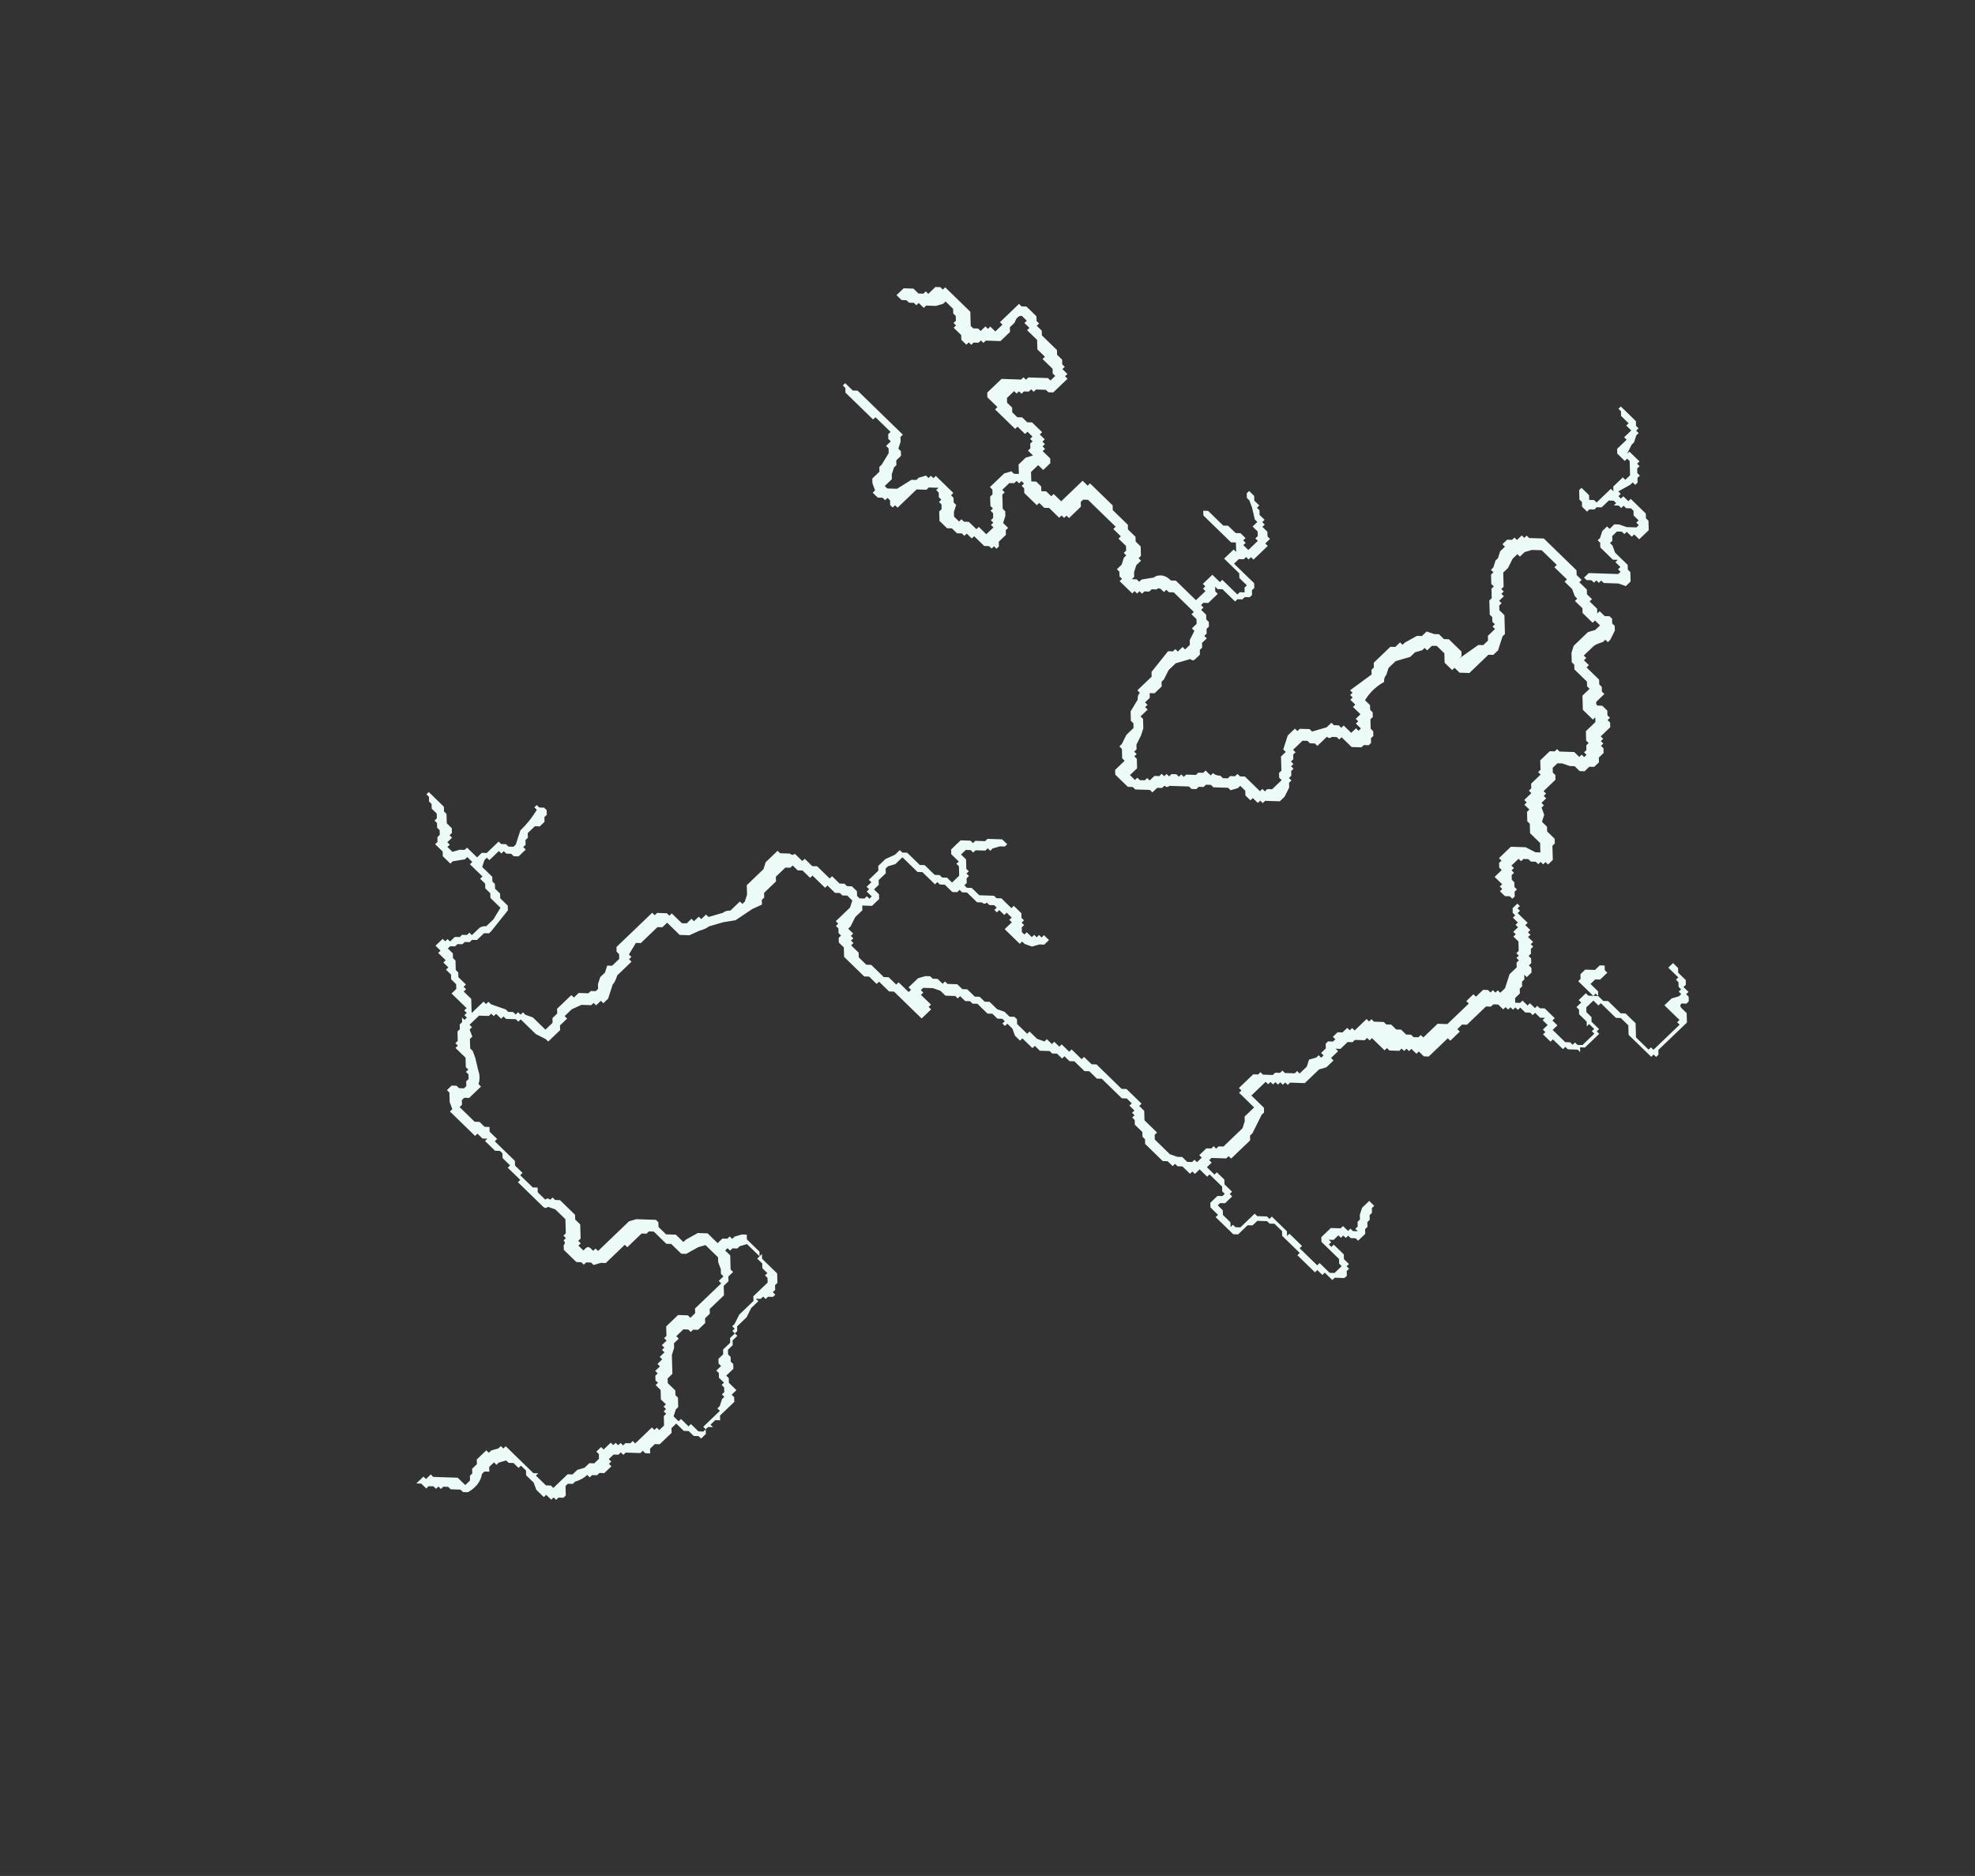 <?xml version="1.0" encoding="UTF-8" standalone="no"?>
<svg xmlns:ffdec="https://www.free-decompiler.com/flash" xmlns:xlink="http://www.w3.org/1999/xlink" ffdec:objectType="frame" height="200.35px" width="210.9px" xmlns="http://www.w3.org/2000/svg">
  <rect width="100%" height="100%" fill="#333333" stroke="none"/>
  <g transform="matrix(1.0, 0.0, 0.0, 1.0, 104.6, 111.45)">
    <use ffdec:characterId="434" height="15.35" transform="matrix(5.085, -4.875, -5.367, -5.221, -18.012, 87.964)" width="24.45" xlink:href="#shape0"/>
  </g>
  <defs>
    <g id="shape0" transform="matrix(1.0, 0.0, 0.0, 1.0, 18.05, 19.8)">
      <path d="M0.5 -19.65 L0.5 -19.55 Q0.5 -19.5 0.55 -19.5 L0.6 -19.55 0.65 -19.55 0.7 -19.5 0.7 -19.45 0.75 -19.45 0.75 -19.35 0.8 -19.35 0.85 -19.3 0.85 -19.15 0.9 -19.1 0.9 -19.0 0.8 -19.0 0.8 -19.2 0.75 -19.2 0.75 -19.25 0.7 -19.3 0.7 -19.35 0.65 -19.35 0.65 -19.4 0.6 -19.4 0.5 -19.35 0.35 -19.35 0.35 -19.65 0.3 -19.65 0.3 -19.7 -0.25 -19.7 -0.25 -19.65 -0.3 -19.65 -0.3 -19.4 -0.15 -19.25 -0.15 -19.05 -0.2 -19.0 -0.2 -18.75 -0.25 -18.7 -0.25 -18.6 -0.35 -18.5 -0.35 -18.45 -0.5 -18.45 -0.5 -18.5 -0.6 -18.5 -0.6 -18.55 -0.65 -18.6 -0.65 -18.75 -0.7 -18.8 -0.65 -18.8 -0.65 -18.9 -0.7 -18.9 -0.7 -18.95 -0.95 -18.95 -1.0 -18.9 -1.0 -18.85 -1.05 -18.85 -1.05 -18.8 -1.1 -18.75 -1.1 -18.5 -1.0 -18.5 -1.0 -18.4 -0.95 -18.4 -0.95 -18.2 -1.0 -18.15 -1.0 -18.1 -1.05 -18.1 -1.05 -18.0 -1.1 -18.0 -1.1 -17.9 -1.15 -17.9 -1.2 -17.85 -1.15 -17.8 -1.05 -17.8 -1.0 -17.75 -0.95 -17.75 -0.9 -17.7 -0.85 -17.7 -0.8 -17.65 -0.8 -17.7 -0.7 -17.7 -0.65 -17.65 -0.65 -17.6 -0.6 -17.6 -0.55 -17.55 -0.55 -17.5 -0.5 -17.5 -0.45 -17.45 -0.4 -17.45 -0.4 -17.4 -0.35 -17.4 -0.35 -17.3 -0.3 -17.3 -0.3 -17.25 -0.25 -17.25 -0.25 -17.15 -0.2 -17.15 -0.2 -16.95 -0.15 -16.95 -0.15 -16.9 -0.1 -16.9 -0.1 -16.85 -0.2 -16.85 -0.25 -16.9 -0.25 -16.95 -0.3 -16.95 -0.3 -17.05 -0.35 -17.05 -0.35 -17.1 -0.45 -17.1 -0.45 -17.15 -0.5 -17.15 -0.5 -17.25 -0.6 -17.35 -0.65 -17.35 -0.65 -17.4 -0.7 -17.4 -0.7 -17.45 -0.75 -17.45 -0.8 -17.5 -0.95 -17.5 -1.15 -17.6 -1.25 -17.6 -1.25 -17.55 -1.3 -17.55 -1.3 -17.5 -1.35 -17.5 -1.35 -17.45 -1.4 -17.4 -1.55 -17.4 -1.55 -17.35 -1.7 -17.35 -1.7 -17.4 -2.15 -17.4 -2.25 -17.3 -2.55 -17.3 -2.55 -17.25 -2.6 -17.25 -2.65 -17.2 -2.65 -17.15 -2.7 -17.1 -2.7 -17.0 -2.75 -16.95 -2.75 -16.85 -2.8 -16.8 -2.8 -16.75 -2.9 -16.65 -2.9 -16.6 -2.95 -16.6 -2.95 -16.55 -3.2 -16.55 -3.2 -16.5 -3.25 -16.5 -3.25 -16.45 -3.35 -16.45 -3.4 -16.4 -3.5 -16.4 -3.5 -16.45 -3.55 -16.45 -3.6 -16.4 -3.65 -16.4 -3.7 -16.45 -3.8 -16.45 -3.8 -16.5 -3.85 -16.5 -3.85 -16.45 -3.9 -16.45 -4.0 -16.4 -4.1 -16.45 -4.25 -16.45 -4.25 -16.4 -4.3 -16.4 -4.4 -16.3 -4.4 -16.25 -4.45 -16.25 -4.5 -16.2 -4.55 -16.2 -4.65 -16.1 -4.65 -16.05 -4.7 -16.05 -4.75 -16.0 -5.05 -16.0 -5.05 -16.05 -5.1 -16.05 -5.1 -16.35 -5.3 -16.35 -5.35 -16.4 -5.45 -16.45 -5.85 -16.45 -5.9 -16.4 -5.95 -16.4 -5.95 -16.35 -6.0 -16.35 -6.05 -16.3 -6.2 -16.3 -6.2 -16.35 -6.3 -16.35 -6.3 -16.3 -6.35 -16.3 -6.4 -16.25 -6.4 -16.15 -6.45 -16.1 -6.5 -16.0 -6.5 -15.7 -6.45 -15.65 -6.4 -15.65 -6.4 -15.4 -6.3 -15.3 -6.3 -15.2 -6.25 -15.2 -6.25 -14.9 -6.3 -14.85 -6.3 -14.35 -6.35 -14.3 -6.35 -14.15 -6.4 -14.15 -6.4 -13.95 -6.45 -13.95 -6.45 -13.8 -6.5 -13.8 -6.5 -13.7 -6.55 -13.7 -6.55 -13.6 -6.6 -13.6 -6.65 -13.5 -6.65 -13.35 -6.7 -13.35 -6.7 -13.15 -6.65 -13.1 -6.65 -13.05 -6.7 -13.0 -6.7 -12.9 -6.75 -12.8 -6.75 -12.65 -6.8 -12.6 -6.8 -12.5 -6.85 -12.45 -6.85 -12.3 -6.9 -12.25 -6.9 -12.15 -7.0 -12.05 -7.0 -12.0 -7.05 -12.0 -7.05 -11.9 -7.1 -11.85 -7.1 -11.8 -7.15 -11.75 -7.25 -11.7 -7.45 -11.7 -7.45 -11.75 -7.5 -11.75 -7.5 -11.55 -7.55 -11.55 -7.55 -11.4 -7.6 -11.35 -7.6 -11.1 -7.65 -11.05 -7.65 -10.9 -7.6 -10.85 -7.6 -10.7 -7.55 -10.7 -7.55 -10.65 -7.5 -10.65 -7.5 -10.6 -7.45 -10.6 -7.45 -10.5 -7.4 -10.5 -7.25 -10.45 -7.1 -10.45 -7.05 -10.4 -6.95 -10.5 -6.8 -10.5 -6.75 -10.45 -6.75 -10.35 -6.65 -10.35 -6.6 -10.3 -6.45 -10.3 -6.4 -10.25 -6.35 -10.25 -6.25 -10.3 -6.1 -10.3 -6.1 -10.6 -6.05 -10.65 -6.05 -10.9 -6.0 -10.9 -6.0 -10.95 -5.95 -11.0 -5.95 -11.15 -5.9 -11.2 -5.85 -11.2 -5.85 -11.25 -5.8 -11.3 -5.8 -11.5 -5.75 -11.55 Q-5.75 -11.6 -5.7 -11.6 L-5.7 -11.65 -5.65 -11.7 -5.65 -11.75 -5.7 -11.75 -5.7 -11.8 -5.65 -11.8 -5.65 -11.9 -5.6 -11.9 -5.6 -12.0 -5.65 -12.0 -5.65 -12.05 -5.8 -12.05 -5.8 -12.35 -5.75 -12.35 -5.75 -12.4 -5.7 -12.5 -5.6 -12.55 -5.55 -12.6 -5.45 -12.6 -5.45 -12.5 -5.5 -12.5 -5.5 -12.45 -5.55 -12.45 -5.55 -12.4 -5.6 -12.4 -5.6 -12.3 -5.65 -12.3 -5.65 -12.25 -5.6 -12.2 -5.55 -12.2 -5.55 -12.15 -5.5 -12.15 -5.5 -12.1 -5.45 -12.05 -5.45 -11.9 -5.5 -11.9 -5.5 -11.7 -5.55 -11.65 -5.55 -11.6 -5.7 -11.45 -5.7 -11.3 -5.75 -11.25 -5.75 -11.2 -5.7 -11.2 -5.65 -11.15 -5.6 -11.15 -5.6 -11.1 -5.55 -11.1 -5.55 -11.05 -5.45 -10.95 -5.45 -10.85 -5.35 -10.85 -5.3 -10.9 -5.3 -10.95 -5.25 -10.95 -5.15 -11.05 -5.1 -11.05 -5.1 -11.1 -5.05 -11.1 -4.95 -11.15 -4.9 -11.2 -4.85 -11.2 -4.85 -11.1 -5.0 -10.95 -5.05 -10.95 -5.15 -10.85 -5.2 -10.85 -5.2 -10.8 -5.3 -10.7 -5.5 -10.7 -5.55 -10.75 -5.55 -10.9 -5.6 -10.9 -5.6 -10.95 -5.7 -11.05 -5.85 -11.05 -5.85 -10.95 -5.9 -10.9 -5.9 -10.85 -5.95 -10.8 -5.95 -10.6 -6.0 -10.55 -6.0 -10.3 -6.05 -10.25 -6.05 -10.2 -6.15 -10.2 -6.3 -10.15 -6.45 -10.15 -6.5 -10.2 -6.7 -10.2 -6.7 -10.25 -6.8 -10.25 -6.8 -10.3 -6.85 -10.3 -6.85 -10.4 -6.9 -10.4 -6.9 -10.35 -6.95 -10.35 -7.0 -10.3 -7.0 -10.25 -6.95 -10.2 -6.95 -10.1 -7.0 -10.05 -7.0 -10.0 -7.05 -9.95 -7.05 -9.8 -7.1 -9.8 -7.1 -9.55 -7.15 -9.5 -7.15 -9.35 -7.2 -9.35 -7.2 -9.2 Q-7.25 -9.2 -7.25 -9.15 L-7.35 -9.05 -7.35 -9.0 -7.6 -9.0 -7.7 -9.05 -8.05 -9.05 -8.15 -9.15 -8.25 -9.2 -8.3 -9.2 -8.3 -9.15 -8.5 -9.15 Q-8.55 -9.1 -8.6 -9.1 L-8.8 -9.0 -8.8 -8.95 -8.9 -8.95 -8.9 -8.9 -9.0 -8.9 -9.0 -8.85 -9.1 -8.85 -9.15 -8.8 -9.15 -8.6 -9.2 -8.6 -9.2 -8.55 -9.3 -8.45 -9.35 -8.45 -9.35 -8.4 -10.1 -8.4 -10.15 -8.45 -10.15 -8.5 -10.2 -8.55 -10.35 -8.55 -10.4 -8.5 -10.5 -8.55 Q-10.55 -8.55 -10.6 -8.55 L-10.7 -8.6 -10.75 -8.65 -10.8 -8.65 -10.85 -8.6 -10.9 -8.6 -11.0 -8.5 -11.1 -8.5 -11.1 -8.45 -11.4 -8.45 -11.45 -8.5 -11.55 -8.5 -11.6 -8.55 -11.75 -8.55 -11.75 -8.3 -11.8 -8.2 -11.8 -8.15 -11.85 -8.15 -11.85 -8.1 -11.9 -8.1 -11.9 -8.05 -11.95 -8.0 -11.95 -7.95 -12.05 -7.75 -12.05 -7.7 -12.1 -7.7 -12.1 -7.65 -12.35 -7.65 -12.2 -7.5 -12.2 -7.4 -12.2 -7.35 -12.15 -7.35 -12.15 -7.3 -12.1 -7.3 -12.1 -7.15 -12.05 -7.1 -12.05 -7.05 -11.95 -6.95 -11.95 -6.9 -11.9 -6.85 -11.9 -6.75 -11.85 -6.75 -11.8 -6.8 -11.75 -6.8 -11.7 -6.85 -11.65 -6.85 -11.6 -6.9 -11.55 -6.9 -11.5 -6.95 -11.35 -6.95 -11.3 -7.0 -11.25 -7.0 -10.85 -6.95 -10.8 -6.9 -10.8 -6.75 -10.75 -6.7 -10.75 -6.6 -10.7 -6.55 -10.7 -6.5 -10.65 -6.45 -10.65 -6.25 -10.55 -6.2 -10.5 -6.2 -10.5 -6.25 -10.3 -6.25 -10.3 -6.3 -10.25 -6.3 -10.25 -6.35 -10.2 -6.4 -10.2 -6.45 -10.15 -6.5 -10.0 -6.5 -10.0 -6.45 -9.95 -6.45 -9.9 -6.4 -9.85 -6.4 -9.8 -6.35 -9.65 -6.35 -9.6 -6.4 -9.5 -6.4 -9.45 -6.35 -9.4 -6.35 -9.35 -6.3 -9.35 -6.25 -9.4 -6.2 -9.4 -6.15 -9.45 -6.15 -9.45 -6.2 Q-9.65 -6.25 -9.85 -6.25 L-10.05 -6.35 -10.1 -6.35 -10.15 -6.3 -10.15 -6.25 -10.2 -6.2 -10.2 -6.15 -10.45 -6.15 -10.5 -6.1 -10.6 -6.1 -10.6 -5.9 -10.65 -5.9 -10.7 -5.85 -10.8 -5.8 -10.8 -5.7 -10.75 -5.7 -10.75 -5.65 -10.65 -5.65 -10.65 -5.6 -10.6 -5.6 -10.55 -5.55 -10.55 -5.45 -10.45 -5.35 -10.45 -5.3 -10.4 -5.25 -10.4 -4.95 -10.45 -4.95 -10.45 -5.0 -10.5 -5.05 -10.5 -5.1 -10.55 -5.15 -10.55 -5.25 -10.6 -5.3 -10.65 -5.3 -10.65 -5.35 -10.7 -5.4 -10.7 -5.45 -10.75 -5.5 -10.8 -5.5 -10.85 -5.55 -10.9 -5.55 -10.9 -5.7 -10.95 -5.75 -10.95 -5.9 -10.9 -5.9 -10.75 -6.0 -10.7 -6.0 -10.7 -6.1 -10.75 -6.1 -10.75 -6.35 -10.8 -6.35 -10.8 -6.45 -10.85 -6.5 -10.85 -6.6 -10.9 -6.65 -10.9 -6.85 -11.1 -6.9 -11.25 -6.9 Q-11.3 -6.85 -11.35 -6.85 L-11.5 -6.85 -11.5 -6.8 -11.55 -6.8 -11.6 -6.75 -11.65 -6.75 -11.7 -6.7 -11.8 -6.7 -11.8 -6.65 -11.85 -6.65 -11.85 -6.6 -12.0 -6.6 -12.0 -6.7 -12.05 -6.7 -12.05 -6.85 -12.1 -6.85 -12.1 -6.95 -12.15 -6.95 -12.15 -7.05 -12.2 -7.1 -12.2 -7.2 -12.25 -7.25 -12.35 -7.25 -12.35 -7.55 -12.4 -7.55 -12.4 -7.6 -12.45 -7.6 -12.45 -7.65 -12.5 -7.65 -12.5 -7.6 -12.55 -7.65 -12.6 -7.65 -12.65 -7.7 -12.7 -7.7 -12.8 -7.8 -12.85 -7.8 -12.85 -7.85 -12.9 -7.85 -12.9 -8.05 -13.0 -8.15 -13.0 -8.2 -13.05 -8.2 -13.05 -8.25 -13.1 -8.3 -13.15 -8.3 -13.2 -8.35 -13.25 -8.35 -13.3 -8.3 -13.3 -8.25 -13.35 -8.2 -13.45 -8.2 -13.45 -8.25 -13.55 -8.35 -13.6 -8.45 -13.65 -8.45 -13.65 -8.95 -13.6 -8.95 -13.6 -9.05 -13.55 -9.1 -13.6 -9.1 -13.6 -9.3 -13.55 -9.35 -13.55 -9.4 -13.6 -9.45 -13.6 -9.6 -13.65 -9.6 -13.65 -9.85 -13.7 -9.85 -13.7 -10.35 Q-13.7 -10.4 -13.65 -10.4 L-13.6 -10.5 -13.6 -10.7 -13.75 -10.85 -13.8 -10.85 -13.8 -10.9 -13.85 -10.9 Q-13.85 -10.95 -13.9 -10.95 L-13.95 -11.0 -13.95 -11.25 -13.9 -11.3 -13.9 -11.35 -13.85 -11.35 -13.8 -11.4 -13.8 -11.45 -13.7 -11.5 -13.65 -11.55 -13.25 -11.55 -13.25 -11.6 -12.95 -11.6 -12.9 -11.65 -12.85 -11.65 -12.8 -11.7 -12.8 -11.95 -12.75 -12.0 -12.75 -12.2 -12.7 -12.25 -12.5 -12.3 -12.4 -12.35 -12.4 -12.6 -12.45 -12.65 -12.5 -12.75 -12.55 -12.8 -12.55 -12.85 -12.65 -12.85 -12.65 -12.9 -13.2 -12.9 -13.25 -12.95 -13.35 -12.95 -13.35 -12.9 -13.45 -12.8 -13.7 -12.8 -13.8 -12.9 -13.85 -12.9 -13.85 -12.95 -13.95 -12.95 -13.95 -13.0 -14.0 -13.0 -14.0 -13.05 -14.1 -13.05 -14.1 -13.1 -14.2 -13.1 -14.2 -13.15 -14.3 -13.15 -14.3 -13.2 -14.35 -13.2 -14.4 -13.25 -14.4 -13.3 -14.45 -13.3 -14.45 -13.4 -14.55 -13.5 -14.55 -13.6 -14.6 -13.6 -14.6 -13.65 -14.65 -13.65 -14.65 -13.7 -14.7 -13.7 -14.8 -13.8 -14.9 -13.8 -14.9 -13.75 -14.95 -13.75 -14.95 -13.7 -15.3 -13.7 -15.3 -13.65 -15.35 -13.65 -15.4 -13.6 -15.45 -13.6 -15.45 -13.55 -15.5 -13.55 -15.5 -13.5 -15.55 -13.5 -15.55 -13.45 -15.7 -13.45 -15.7 -13.4 -15.8 -13.4 -15.8 -13.45 -15.85 -13.5 -15.95 -13.5 -16.0 -13.45 -16.1 -13.45 -16.2 -13.4 -16.3 -13.4 -16.35 -13.35 -16.65 -13.35 -16.65 -13.3 -16.7 -13.25 -16.7 -13.05 -16.65 -13.05 -16.7 -13.0 -16.7 -12.45 -16.75 -12.45 -16.75 -12.4 -16.8 -12.4 -16.9 -12.35 -16.95 -12.35 -16.95 -12.3 -17.15 -12.3 -17.2 -12.35 -17.3 -12.35 -17.35 -12.4 -17.4 -12.4 -17.45 -12.45 -17.55 -12.45 -17.55 -12.3 -17.8 -12.05 -17.8 -12.0 -17.9 -12.0 -17.9 -11.95 -18.05 -11.95 -18.0 -12.0 -18.0 -12.1 -17.95 -12.1 -17.9 -12.15 -17.9 -12.2 -17.85 -12.2 -17.85 -12.25 -17.8 -12.25 -17.75 -12.3 -17.75 -12.35 -17.65 -12.45 -17.65 -12.5 -17.6 -12.55 Q-17.4 -12.6 -17.25 -12.5 L-17.2 -12.5 -17.15 -12.55 -17.1 -12.5 -17.0 -12.5 -17.0 -12.55 -16.95 -12.55 -16.85 -12.6 -16.85 -12.65 -16.8 -12.7 -16.8 -12.8 -16.75 -12.8 -16.75 -12.9 -16.8 -12.95 -16.8 -13.1 -16.85 -13.2 -16.85 -13.35 -16.8 -13.35 -16.8 -13.45 -16.75 -13.45 -16.75 -13.5 -16.7 -13.5 -16.65 -13.55 -16.6 -13.55 -16.5 -13.45 -16.45 -13.45 -16.4 -13.5 -16.35 -13.5 Q-16.25 -13.55 -16.15 -13.55 L-16.15 -13.6 -16.1 -13.6 -16.05 -13.65 -16.0 -13.65 -15.95 -13.7 -15.8 -13.7 -15.8 -13.65 -15.75 -13.65 -15.75 -13.6 -15.65 -13.6 -15.6 -13.65 -15.55 -13.65 -15.55 -13.7 -15.5 -13.7 -15.35 -13.85 -15.3 -13.85 -15.3 -13.9 -15.25 -13.95 -15.2 -13.9 -15.1 -13.9 -15.05 -13.95 -14.8 -13.95 -14.75 -13.9 -14.65 -13.9 -14.65 -14.05 -14.6 -14.1 -14.6 -14.2 -14.55 -14.25 -14.55 -14.3 -14.45 -14.3 -14.4 -14.25 -14.35 -14.25 -14.3 -14.3 -14.3 -14.25 -14.2 -14.25 -14.15 -14.3 -14.1 -14.25 -13.8 -14.25 -13.75 -14.2 -13.75 -14.15 -13.65 -14.15 -13.65 -14.0 -13.6 -13.95 -13.6 -13.9 -13.45 -13.9 -13.4 -13.85 -13.4 -13.8 -13.35 -13.75 -13.35 -13.7 -13.3 -13.65 -13.2 -13.65 -13.15 -13.6 -13.05 -13.6 -13.05 -13.55 -13.0 -13.55 -12.95 -13.5 -12.75 -13.5 -12.6 -13.45 -12.45 -13.45 -12.45 -13.4 -12.4 -13.45 -12.35 -13.45 -12.35 -13.5 -12.3 -13.5 -12.25 -13.55 -12.2 -13.55 -12.2 -13.5 -12.15 -13.5 -12.1 -13.45 -12.05 -13.45 -11.95 -13.35 -11.95 -13.05 -11.9 -13.0 -11.95 -13.0 -11.9 -12.95 -11.9 -12.7 -11.85 -12.65 -11.9 -12.6 -12.0 -12.55 -12.05 -12.55 -12.05 -12.5 -12.1 -12.5 -12.15 -12.45 -12.25 -12.45 -12.25 -12.25 -12.35 -12.15 -12.55 -12.1 -12.6 -12.1 -12.6 -11.95 -12.7 -11.85 -12.7 -11.7 -12.65 -11.65 -12.65 -11.6 -12.75 -11.5 Q-12.8 -11.45 -12.85 -11.4 L-12.95 -11.35 -13.6 -11.35 -13.6 -11.3 -13.65 -11.3 -13.65 -11.25 Q-13.65 -11.2 -13.7 -11.2 L-13.75 -11.2 -13.75 -11.1 -13.7 -11.1 -13.7 -11.05 -13.65 -11.05 -13.5 -10.9 -13.5 -10.8 -13.45 -10.75 -13.45 -10.45 -13.5 -10.4 -13.5 -10.35 -13.55 -10.35 Q-13.55 -10.3 -13.6 -10.3 L-13.6 -10.15 -13.55 -10.1 -13.6 -10.05 -13.6 -9.8 -13.55 -9.8 -13.55 -9.65 -13.5 -9.6 -13.5 -9.2 -13.45 -9.2 -13.45 -9.05 -13.4 -9.0 -13.45 -8.95 -13.45 -8.85 -13.5 -8.8 -13.5 -8.5 -13.45 -8.5 -13.4 -8.45 -13.35 -8.45 -13.3 -8.5 -13.05 -8.5 -13.05 -8.45 Q-12.95 -8.4 -12.9 -8.3 L-12.8 -8.15 -12.75 -8.05 -12.75 -8.0 -12.65 -7.9 -12.6 -7.9 -12.55 -7.8 -12.5 -7.8 -12.5 -7.75 -12.3 -7.75 -12.2 -7.85 -12.15 -7.85 -12.15 -7.9 -12.1 -7.9 -12.1 -8.0 -12.05 -8.0 -12.05 -8.05 -11.95 -8.15 -11.95 -8.2 -11.9 -8.2 -11.9 -8.5 -11.85 -8.65 -11.85 -8.7 -11.6 -8.7 -11.55 -8.65 -11.4 -8.65 -11.4 -8.6 -11.25 -8.6 -11.1 -8.65 -11.0 -8.75 -10.95 -8.75 -10.95 -8.8 -10.85 -8.8 -10.85 -8.85 -10.75 -8.85 Q-10.65 -8.8 -10.55 -8.75 -10.5 -8.75 -10.4 -8.7 L-10.1 -8.7 -10.1 -8.65 -10.05 -8.65 -10.05 -8.6 -9.85 -8.55 -9.8 -8.6 -9.45 -8.6 -9.4 -8.65 -9.3 -8.65 -9.3 -8.9 -9.2 -9.0 -9.05 -9.05 Q-8.95 -9.1 -8.9 -9.1 -8.8 -9.15 -8.7 -9.2 L-8.55 -9.3 -8.25 -9.35 -8.1 -9.4 -8.05 -9.35 -8.0 -9.35 -7.95 -9.3 -7.7 -9.3 -7.65 -9.25 -7.45 -9.25 -7.4 -9.3 -7.35 -9.3 -7.35 -9.4 -7.3 -9.45 -7.3 -9.6 -7.25 -9.6 -7.25 -9.85 -7.2 -9.85 -7.2 -10.0 -7.15 -10.05 -7.15 -10.1 -7.1 -10.15 -7.1 -10.25 -7.2 -10.3 -7.5 -10.3 -7.5 -10.35 -7.55 -10.35 -7.55 -10.4 -7.6 -10.45 -7.6 -10.5 -7.65 -10.5 -7.7 -10.55 -7.7 -10.65 -7.8 -10.75 -7.8 -11.15 -7.75 -11.2 -7.75 -11.35 -7.7 -11.35 -7.7 -11.55 -7.65 -11.6 -7.65 -12.15 -7.45 -12.15 -7.45 -12.1 -7.4 -12.1 -7.4 -11.9 -7.35 -11.9 -7.35 -11.85 -7.3 -11.85 -7.2 -11.95 -7.15 -12.05 -7.15 -12.15 -7.05 -12.25 -7.05 -12.3 -7.0 -12.3 -7.0 -12.4 -6.95 -12.45 -6.95 -12.5 -6.9 -12.55 -6.9 -12.75 -6.85 -12.8 -6.85 -12.9 -6.8 -12.95 -6.8 -13.0 -6.85 -13.0 -6.85 -13.05 -6.8 -13.05 -6.8 -13.15 -6.85 -13.25 -6.85 -13.35 -6.8 -13.35 -6.8 -13.55 -6.75 -13.55 -6.75 -13.65 -6.65 -13.75 -6.65 -13.8 -6.6 -13.85 -6.6 -13.95 -6.55 -13.95 -6.55 -14.05 -6.5 -14.1 -6.5 -14.3 -6.45 -14.35 -6.45 -14.5 -6.4 -14.55 -6.4 -14.95 -6.35 -15.0 -6.35 -15.1 -6.4 -15.1 -6.4 -15.2 -6.45 -15.2 -6.45 -15.25 -6.5 -15.25 -6.5 -15.3 -6.55 -15.35 -6.55 -15.5 -6.6 -15.55 -6.6 -15.6 -6.65 -15.65 -6.65 -16.0 -6.6 -16.05 -6.6 -16.15 -6.55 -16.15 -6.55 -16.2 -6.5 -16.25 -6.5 -16.4 -6.45 -16.4 -6.45 -16.45 -6.35 -16.45 -6.35 -16.6 -6.3 -16.6 -6.3 -16.85 -6.35 -16.9 -6.35 -16.95 -6.4 -16.95 -6.45 -16.9 -6.6 -16.9 -6.65 -16.95 -6.65 -17.1 -6.7 -17.1 -6.7 -17.45 -6.65 -17.5 -6.45 -17.5 -6.4 -17.55 -6.3 -17.55 -6.2 -17.65 -6.2 -17.7 -6.15 -17.75 -6.15 -17.9 -6.2 -17.95 -6.2 -18.3 -6.25 -18.3 -6.25 -18.65 -6.2 -18.65 -6.2 -18.75 -6.15 -18.75 -6.15 -18.9 -6.1 -18.9 -6.0 -19.0 -5.95 -19.0 -5.9 -18.95 -5.85 -18.95 -5.85 -18.9 -5.8 -18.9 -5.8 -18.8 -5.75 -18.75 -5.75 -18.55 -5.8 -18.55 -5.8 -18.5 -5.75 -18.5 -5.75 -18.45 -5.7 -18.5 -5.6 -18.5 -5.6 -18.55 -5.55 -18.55 -5.55 -18.6 -5.5 -18.6 -5.5 -18.65 -5.45 -18.7 -5.45 -18.75 -5.3 -18.75 -5.25 -18.7 -5.2 -18.7 -5.15 -18.65 -5.1 -18.65 -5.05 -18.6 -5.0 -18.6 -4.95 -18.55 -4.9 -18.55 -4.9 -18.45 -5.05 -18.45 -5.15 -18.5 -5.2 -18.55 -5.25 -18.55 -5.3 -18.6 -5.35 -18.6 -5.35 -18.65 -5.4 -18.6 -5.4 -18.55 -5.45 -18.55 -5.45 -18.45 -5.5 -18.45 -5.6 -18.35 -5.8 -18.35 -5.85 -18.4 -5.85 -18.75 -5.9 -18.8 -5.9 -18.85 -6.05 -18.85 -6.1 -18.8 -6.1 -18.6 -6.15 -18.6 -6.15 -18.25 -6.1 -18.25 -6.1 -18.0 -6.15 -18.0 -6.1 -17.95 -6.1 -17.65 -6.15 -17.65 -6.15 -17.6 -6.25 -17.5 -6.25 -17.45 -6.55 -17.45 -6.6 -17.4 -6.6 -17.35 -6.65 -17.35 -6.6 -17.3 -6.6 -17.15 -6.55 -17.1 -6.55 -17.0 -6.5 -17.0 -6.45 -17.05 -6.3 -17.05 -6.3 -17.0 -6.25 -17.0 -6.25 -16.85 -6.2 -16.8 -6.2 -16.65 -6.25 -16.65 -6.25 -16.5 -6.15 -16.5 -6.15 -16.45 -6.1 -16.45 -5.95 -16.6 -5.9 -16.6 -5.9 -16.65 -5.5 -16.65 -5.45 -16.6 -5.4 -16.6 -5.1 -16.5 -5.05 -16.5 -5.0 -16.45 -5.0 -16.2 -4.7 -16.2 -4.7 -16.25 -4.65 -16.25 -4.65 -16.3 -4.6 -16.3 -4.6 -16.35 -4.55 -16.35 -4.55 -16.4 -4.5 -16.4 -4.5 -16.45 -4.45 -16.45 -4.3 -16.6 -4.0 -16.6 -3.9 -16.65 -3.75 -16.65 -3.75 -16.6 -3.6 -16.6 -3.6 -16.55 -3.55 -16.6 -3.4 -16.6 -3.35 -16.65 -3.3 -16.65 -3.2 -16.75 -3.15 -16.75 -3.15 -16.8 -3.1 -16.8 -3.1 -17.05 -3.05 -17.05 -3.05 -17.1 -2.95 -17.2 -2.9 -17.2 -2.9 -17.25 -2.85 -17.25 -2.85 -17.3 -2.8 -17.3 -2.8 -17.4 -2.75 -17.4 -2.75 -17.5 -2.7 -17.55 -2.3 -17.55 -2.3 -17.6 -2.1 -17.6 -2.1 -17.55 -2.0 -17.55 -1.95 -17.6 -1.55 -17.6 -1.5 -17.65 -1.45 -17.65 -1.4 -17.7 -1.4 -17.8 -1.35 -17.8 -1.35 -17.85 -1.3 -17.85 -1.3 -17.9 -1.25 -17.9 -1.25 -17.95 -1.2 -17.95 -1.2 -18.05 -1.15 -18.1 -1.15 -18.15 -1.1 -18.15 -1.1 -18.25 -1.05 -18.3 -1.1 -18.3 -1.1 -18.4 -1.2 -18.4 -1.2 -18.45 -1.25 -18.45 -1.25 -18.6 -1.2 -18.6 -1.2 -18.8 -1.15 -18.8 -1.15 -18.85 -1.05 -18.95 -1.05 -19.0 -1.0 -18.95 -0.95 -19.0 -0.65 -19.0 -0.65 -18.95 -0.6 -18.95 -0.6 -18.8 -0.55 -18.75 -0.55 -18.65 -0.5 -18.6 -0.35 -18.6 -0.35 -18.7 -0.3 -18.7 -0.3 -19.0 -0.25 -19.05 -0.25 -19.2 -0.35 -19.3 -0.35 -19.75 -0.3 -19.75 -0.3 -19.8 -0.25 -19.8 -0.2 -19.75 0.4 -19.75 0.5 -19.65 M0.1 -18.4 L0.15 -18.35 0.1 -18.3 0.0 -18.3 -0.1 -18.2 -0.2 -18.2 -0.25 -18.25 -0.3 -18.25 -0.3 -18.55 -0.25 -18.55 -0.25 -18.6 -0.2 -18.55 -0.2 -18.4 -0.1 -18.4 -0.05 -18.45 0.1 -18.45 0.1 -18.4 M0.1 -16.55 L0.15 -16.5 0.2 -16.5 0.2 -16.45 0.25 -16.45 0.25 -16.4 0.4 -16.4 0.4 -16.45 0.45 -16.45 0.5 -16.5 0.5 -16.55 0.55 -16.6 0.55 -16.65 0.6 -16.65 0.6 -16.7 0.65 -16.7 0.65 -16.75 0.75 -16.75 0.9 -16.6 0.95 -16.6 1.0 -16.55 1.0 -16.4 1.05 -16.35 1.05 -16.25 1.15 -16.2 1.2 -16.1 1.25 -16.1 1.25 -16.05 1.35 -16.05 1.35 -16.0 1.4 -16.0 1.4 -15.95 1.65 -15.95 1.7 -15.9 1.7 -15.85 1.75 -15.8 1.85 -15.8 1.9 -15.85 1.95 -15.95 2.0 -16.0 2.0 -16.1 2.05 -16.15 2.15 -16.15 2.2 -16.2 2.3 -16.2 2.35 -16.15 2.45 -16.15 2.5 -16.1 2.5 -16.05 2.55 -16.05 2.55 -16.0 2.6 -16.0 2.6 -15.95 2.8 -15.95 2.85 -15.9 2.85 -15.85 2.9 -15.85 2.9 -15.8 2.95 -15.75 2.95 -15.65 2.9 -15.6 Q2.9 -15.55 2.95 -15.55 L3.1 -15.55 3.1 -15.5 3.15 -15.45 3.15 -15.4 3.2 -15.35 3.2 -15.1 3.25 -15.1 3.25 -15.0 3.3 -15.0 3.3 -14.95 3.5 -14.95 Q3.55 -14.95 3.65 -15.0 L3.7 -15.0 3.7 -15.05 3.75 -15.05 3.9 -15.0 3.95 -14.95 3.95 -14.9 4.0 -14.85 4.0 -14.8 3.95 -14.75 3.95 -14.65 3.9 -14.65 3.95 -14.6 3.95 -14.45 4.0 -14.45 4.0 -14.35 4.05 -14.3 4.05 -14.15 4.1 -14.15 4.1 -14.05 4.15 -14.0 4.15 -13.5 Q4.15 -13.45 4.15 -13.35 L4.0 -13.2 4.0 -13.15 3.95 -13.15 3.95 -13.1 3.85 -13.1 3.85 -13.05 3.8 -13.05 3.75 -13.0 3.65 -13.0 3.65 -13.05 3.55 -13.05 3.45 -13.1 3.4 -13.1 3.3 -13.15 3.25 -13.15 3.25 -13.2 3.2 -13.2 3.1 -13.3 3.1 -13.35 3.05 -13.35 2.95 -13.45 2.9 -13.45 2.85 -13.5 Q2.8 -13.55 2.75 -13.6 L2.75 -13.65 2.7 -13.7 2.7 -13.75 2.65 -13.75 2.65 -13.8 2.5 -13.8 2.45 -13.85 2.35 -13.85 2.3 -13.8 1.95 -13.75 2.0 -13.75 2.05 -13.7 2.05 -13.45 2.0 -13.4 2.0 -13.3 1.95 -13.25 1.9 -13.15 1.8 -13.15 1.75 -13.1 1.55 -13.05 1.5 -13.05 1.5 -13.0 1.4 -13.0 1.35 -12.95 1.0 -12.95 0.95 -13.0 0.9 -13.0 0.85 -13.05 0.45 -13.0 0.45 -13.05 0.4 -13.05 0.4 -13.1 0.35 -13.1 0.35 -13.2 0.3 -13.2 0.3 -13.35 0.2 -13.35 0.2 -13.4 0.15 -13.4 0.15 -13.5 0.1 -13.5 0.1 -13.45 0.0 -13.45 0.0 -13.3 -0.05 -13.3 -0.05 -13.25 -0.1 -13.2 -0.1 -13.15 -0.2 -13.15 -0.4 -13.05 -0.4 -13.0 -0.5 -12.9 -0.55 -12.9 -0.55 -12.85 -0.7 -12.85 -0.9 -12.95 -0.9 -13.0 -1.0 -13.0 -1.15 -13.15 -1.2 -13.15 -1.25 -13.2 -1.25 -13.25 -1.45 -13.25 -1.5 -13.2 -1.55 -13.2 -1.55 -13.15 -1.6 -13.15 -1.6 -12.85 -1.65 -12.8 -1.65 -12.75 -1.7 -12.75 -1.75 -12.7 -1.8 -12.7 -1.85 -12.65 -1.85 -12.6 Q-1.9 -12.55 -1.9 -12.5 L-1.95 -12.5 -1.95 -12.4 -2.0 -12.4 -2.05 -12.35 -2.1 -12.35 -2.2 -12.25 -2.25 -12.25 -2.25 -12.2 -2.3 -12.2 -2.3 -12.15 -2.35 -12.1 -2.4 -12.1 -2.4 -12.05 -2.45 -12.05 -2.45 -12.0 -2.5 -12.0 -2.55 -11.95 -2.65 -11.95 -2.65 -11.9 -2.7 -11.9 -2.75 -11.85 -2.75 -11.8 -2.8 -11.8 -2.8 -11.7 -2.65 -11.7 -2.55 -11.6 -2.55 -11.55 -2.5 -11.55 -2.5 -11.5 -2.45 -11.5 -2.4 -11.45 -2.25 -11.4 -2.15 -11.35 -2.05 -11.25 -2.05 -11.2 -1.9 -11.2 -1.9 -11.15 -1.85 -11.15 -1.85 -11.1 -1.75 -11.1 -1.7 -11.05 -1.65 -11.1 -1.5 -11.1 -1.45 -11.05 -1.4 -11.05 -1.25 -11.0 -1.1 -11.0 -0.9 -11.1 Q-0.9 -11.15 -0.85 -11.15 L-0.75 -11.15 -0.7 -11.1 -0.65 -11.1 -0.6 -11.05 -0.5 -11.05 -0.5 -11.0 -0.45 -11.0 -0.4 -10.95 -0.35 -10.95 -0.3 -10.9 -0.3 -10.85 -0.25 -10.8 -0.25 -10.7 -0.2 -10.7 -0.2 -10.15 -0.25 -10.1 Q-0.25 -10.0 -0.3 -9.95 -0.35 -9.9 -0.4 -9.9 L-0.55 -9.8 -0.6 -9.8 -0.6 -9.75 -0.65 -9.7 -0.6 -9.7 -0.55 -9.65 -0.45 -9.6 -0.35 -9.6 -0.35 -9.55 -0.3 -9.55 -0.2 -9.45 -0.2 -9.35 -0.15 -9.3 -0.15 -9.15 -0.1 -9.1 -0.1 -8.8 -0.05 -8.75 -0.05 -8.45 Q-0.05 -8.4 -0.05 -8.3 L-0.1 -8.3 -0.1 -8.2 -0.55 -8.2 -0.55 -8.05 -0.6 -8.05 -0.6 -7.95 -0.65 -7.9 -0.6 -7.85 -0.6 -7.75 -0.65 -7.7 -0.55 -7.6 -0.4 -7.6 -0.4 -7.7 -0.25 -7.7 -0.2 -7.65 -0.2 -7.5 -0.15 -7.5 -0.15 -7.45 -0.1 -7.45 -0.1 -7.4 -0.05 -7.4 -0.05 -7.3 0.0 -7.3 0.0 -7.1 -0.05 -7.05 -0.05 -6.95 -0.1 -6.9 -0.1 -6.8 -0.05 -6.75 -0.05 -6.65 0.0 -6.6 0.15 -6.6 0.15 -6.65 0.2 -6.65 0.2 -6.7 0.25 -6.7 0.3 -6.75 0.35 -6.75 0.35 -6.8 0.4 -6.8 0.5 -6.9 0.5 -6.95 0.55 -7.0 0.85 -7.0 0.85 -6.95 0.9 -6.95 0.9 -6.85 0.95 -6.85 0.95 -6.8 1.0 -6.75 1.0 -6.65 1.05 -6.6 1.05 -6.3 1.1 -6.25 1.1 -6.15 1.15 -6.15 1.15 -6.1 1.2 -6.05 1.2 -5.85 1.15 -5.8 1.15 -5.75 0.75 -5.75 0.75 -5.8 0.6 -5.8 0.6 -5.7 0.55 -5.7 0.55 -5.65 0.45 -5.65 0.45 -5.6 0.4 -5.55 0.4 -5.5 0.55 -5.35 0.55 -4.85 0.5 -4.85 0.5 -4.8 0.45 -4.75 0.3 -4.75 0.3 -4.7 0.25 -4.7 0.2 -4.65 0.2 -4.55 0.1 -4.45 -0.05 -4.45 -0.05 -4.55 0.0 -4.6 0.0 -4.65 0.05 -4.7 0.05 -4.75 0.1 -4.75 0.1 -4.85 0.15 -4.85 0.25 -4.95 0.35 -5.0 0.4 -5.0 0.4 -5.15 0.35 -5.2 0.35 -5.25 0.3 -5.3 0.25 -5.3 0.25 -5.35 0.2 -5.35 0.2 -5.5 0.15 -5.55 0.15 -5.65 0.2 -5.65 0.2 -5.7 0.25 -5.7 0.3 -5.75 0.35 -5.75 0.35 -5.8 0.4 -5.8 0.55 -5.95 0.75 -5.95 0.8 -5.9 0.9 -5.9 Q1.0 -5.85 1.05 -5.9 L1.05 -6.0 1.0 -6.0 1.0 -6.1 0.95 -6.1 0.95 -6.3 0.85 -6.4 0.85 -6.55 0.8 -6.55 0.8 -6.75 0.75 -6.8 0.75 -6.85 0.65 -6.85 0.65 -6.8 0.45 -6.6 0.4 -6.6 0.4 -6.55 0.35 -6.55 0.15 -6.35 -0.15 -6.35 -0.2 -6.4 -0.2 -6.6 -0.25 -6.6 -0.25 -7.0 -0.2 -7.0 -0.2 -7.15 -0.15 -7.15 -0.15 -7.25 -0.2 -7.25 -0.2 -7.3 -0.25 -7.3 -0.3 -7.35 -0.35 -7.35 -0.35 -7.45 -0.45 -7.4 -0.6 -7.4 -0.7 -7.5 -0.75 -7.45 -0.75 -7.4 -0.85 -7.35 -1.15 -7.35 -1.15 -7.4 -1.2 -7.45 -1.25 -7.45 -1.35 -7.55 -1.35 -7.6 -1.4 -7.6 -1.4 -7.65 -1.45 -7.7 -1.5 -7.7 -1.5 -7.75 -1.55 -7.75 -1.55 -7.8 -1.7 -7.8 -1.7 -7.65 -1.75 -7.65 -1.75 -7.5 -1.8 -7.45 -1.8 -7.4 -1.85 -7.4 -1.85 -7.3 -1.8 -7.25 -1.7 -7.2 -1.7 -7.15 -1.65 -7.1 -1.65 -7.05 -1.6 -7.05 -1.6 -6.7 -1.65 -6.7 -1.65 -6.65 -1.7 -6.65 -1.7 -6.6 -1.8 -6.55 -1.85 -6.55 -1.9 -6.5 -2.15 -6.45 -2.25 -6.35 -2.25 -6.3 -2.1 -6.3 -2.05 -6.25 -1.95 -6.2 -1.9 -6.2 -1.85 -6.15 -1.75 -6.15 -1.7 -6.1 -1.7 -6.05 -1.6 -6.0 -1.55 -5.95 -1.5 -5.95 -1.5 -5.05 -1.55 -5.0 -1.55 -4.85 -1.6 -4.85 -1.6 -4.9 -1.65 -4.95 -1.65 -5.5 -1.6 -5.5 -1.6 -5.8 -1.65 -5.8 -1.7 -5.85 -1.7 -5.9 -1.8 -5.9 -1.8 -5.95 -1.85 -6.0 -2.05 -6.05 -2.1 -6.05 -2.15 -6.1 -2.3 -6.1 -2.35 -6.15 -2.4 -6.25 -2.45 -6.25 -2.45 -6.35 -2.4 -6.4 -2.4 -6.45 -2.35 -6.45 -2.35 -6.5 -2.4 -6.55 -2.4 -6.6 -2.35 -6.6 -2.35 -6.65 -1.95 -6.65 -1.85 -6.75 -1.8 -6.75 -1.7 -6.85 -1.75 -6.85 -1.75 -6.9 -1.8 -6.95 -1.8 -7.0 -1.85 -7.0 -1.85 -7.05 -1.9 -7.1 -1.95 -7.1 -2.05 -7.2 -2.05 -7.35 -2.0 -7.4 -2.0 -7.5 -1.95 -7.55 -1.95 -7.6 -1.9 -7.6 -1.9 -7.7 -1.85 -7.7 -1.85 -7.9 -1.8 -7.95 -1.8 -8.0 -1.75 -8.0 -1.75 -8.05 -1.7 -8.05 -1.65 -8.0 -1.5 -8.0 -1.45 -7.95 -1.4 -7.95 -1.4 -7.85 -1.3 -7.8 -1.25 -7.75 -1.25 -7.7 -1.1 -7.55 -1.05 -7.55 -1.05 -7.5 -0.9 -7.5 -0.85 -7.55 -0.8 -7.55 -0.8 -7.6 -0.75 -7.6 -0.75 -7.65 -0.8 -7.65 -0.8 -7.7 -0.85 -7.75 -0.85 -8.0 -0.8 -8.0 -0.8 -8.1 -0.75 -8.15 -0.75 -8.35 -0.7 -8.35 -0.7 -8.4 -0.65 -8.4 -0.65 -8.45 -0.4 -8.45 -0.35 -8.4 -0.3 -8.4 -0.25 -8.45 -0.25 -9.0 -0.3 -9.0 -0.3 -9.15 -0.35 -9.15 -0.35 -9.3 -0.4 -9.35 -0.45 -9.35 -0.45 -9.4 -0.5 -9.4 -0.6 -9.45 -0.7 -9.45 -0.7 -9.5 -0.75 -9.55 -0.75 -9.6 -0.8 -9.6 -0.8 -9.85 -0.75 -9.85 -0.75 -9.9 -0.7 -9.9 -0.7 -9.95 -0.65 -9.95 -0.6 -10.0 -0.55 -10.0 -0.5 -10.05 Q-0.45 -10.05 -0.45 -10.1 L-0.45 -10.15 -0.4 -10.15 -0.4 -10.2 -0.35 -10.25 -0.35 -10.65 -0.4 -10.65 -0.4 -10.75 -0.45 -10.8 -0.55 -10.8 -0.55 -10.85 -0.7 -10.9 -0.75 -10.95 -0.85 -10.95 -0.85 -10.9 -0.95 -10.9 -0.95 -10.85 -1.0 -10.85 -1.05 -10.8 -1.45 -10.85 -1.5 -10.9 -1.8 -10.9 -1.8 -10.95 Q-1.85 -10.95 -1.9 -11.0 L-2.1 -11.05 -2.2 -11.15 -2.2 -11.2 -2.25 -11.25 -2.4 -11.25 -2.55 -11.3 -2.6 -11.3 -2.6 -11.35 -2.7 -11.45 -2.7 -11.5 -2.9 -11.5 -2.95 -11.55 -2.95 -11.8 -2.9 -11.85 -2.9 -11.9 -2.75 -12.05 -2.75 -12.1 -2.65 -12.1 -2.6 -12.15 -2.55 -12.15 Q-2.55 -12.2 -2.5 -12.2 L-2.3 -12.4 -2.3 -12.45 -2.25 -12.5 -2.2 -12.5 -2.15 -12.55 -2.1 -12.55 -2.05 -12.6 -2.05 -12.65 -1.9 -12.8 -1.9 -12.85 -1.8 -12.9 -1.75 -12.9 -1.75 -13.0 -1.8 -13.05 -1.8 -13.15 -1.75 -13.15 -1.75 -13.25 -1.7 -13.25 -1.7 -13.3 -1.65 -13.3 -1.5 -13.45 -1.4 -13.45 -1.25 -13.4 -1.2 -13.35 -1.15 -13.35 -1.15 -13.3 -1.1 -13.3 -1.05 -13.25 -1.0 -13.25 -1.0 -13.2 -0.95 -13.2 -0.95 -13.15 -0.9 -13.15 -0.85 -13.1 -0.8 -13.1 -0.8 -13.05 -0.6 -13.05 -0.55 -13.1 -0.55 -13.15 -0.5 -13.2 -0.5 -13.25 -0.3 -13.25 Q-0.3 -13.3 -0.25 -13.3 L-0.2 -13.35 -0.2 -13.4 -0.15 -13.4 -0.15 -13.6 -0.05 -13.7 0.0 -13.7 0.05 -13.75 0.1 -13.75 0.15 -13.7 0.2 -13.7 0.25 -13.65 0.25 -13.6 0.35 -13.5 0.4 -13.5 0.45 -13.45 0.45 -13.4 0.5 -13.35 0.5 -13.25 Q0.7 -13.2 0.9 -13.25 0.95 -13.2 1.0 -13.2 L1.1 -13.15 1.25 -13.15 1.45 -13.25 1.55 -13.25 1.65 -13.3 1.7 -13.3 1.7 -13.35 1.8 -13.35 1.85 -13.4 1.85 -13.55 1.75 -13.65 1.75 -13.8 1.8 -13.8 1.8 -13.9 Q1.85 -13.95 1.9 -14.0 L2.3 -14.0 2.35 -14.05 2.45 -14.05 2.65 -13.95 2.7 -13.95 2.9 -13.75 2.9 -13.65 2.95 -13.6 3.0 -13.6 3.0 -13.55 3.1 -13.55 3.1 -13.5 3.15 -13.5 3.15 -13.45 3.2 -13.45 3.35 -13.3 3.45 -13.3 3.6 -13.25 3.7 -13.25 3.7 -13.3 3.8 -13.3 3.9 -13.35 4.0 -13.45 Q4.0 -13.5 4.0 -13.55 L4.0 -13.75 3.95 -13.75 3.95 -14.0 3.9 -14.0 3.9 -14.15 3.85 -14.25 3.85 -14.3 3.8 -14.3 3.8 -14.45 3.75 -14.5 3.75 -14.7 3.8 -14.7 3.8 -14.8 3.7 -14.8 3.6 -14.75 3.3 -14.75 3.2 -14.8 3.1 -14.9 3.1 -14.95 3.05 -15.0 3.05 -15.25 3.0 -15.3 3.0 -15.35 2.85 -15.35 2.7 -15.5 2.7 -15.7 2.75 -15.7 2.7 -15.75 2.5 -15.75 2.4 -15.85 2.4 -15.9 2.35 -15.9 2.3 -15.95 2.25 -15.95 2.25 -16.0 2.2 -16.0 2.2 -15.95 2.15 -15.95 2.15 -15.85 2.0 -15.7 2.0 -15.65 1.95 -15.65 1.9 -15.6 1.7 -15.6 1.6 -15.7 1.55 -15.7 1.55 -15.75 1.35 -15.75 1.3 -15.8 1.25 -15.8 1.25 -15.85 1.1 -15.85 1.1 -15.9 1.05 -15.9 1.05 -16.0 1.0 -16.0 0.9 -16.1 0.9 -16.15 0.8 -16.25 0.8 -16.45 0.7 -16.55 0.65 -16.5 0.6 -16.35 0.45 -16.2 0.2 -16.2 0.2 -16.25 0.15 -16.25 0.1 -16.3 0.1 -16.35 -0.05 -16.35 -0.05 -16.5 -0.1 -16.5 -0.1 -16.55 -0.15 -16.55 -0.15 -16.65 -0.1 -16.7 -0.1 -16.75 -0.05 -16.75 0.0 -16.7 0.05 -16.7 0.05 -16.65 0.1 -16.6 0.1 -16.55 M0.35 -11.0 L0.4 -11.05 0.45 -11.05 0.5 -11.0 0.55 -11.0 0.6 -10.95 0.6 -10.55 0.7 -10.55 0.75 -10.6 0.8 -10.6 0.8 -10.65 0.85 -10.65 0.85 -10.7 1.15 -10.7 1.15 -10.65 1.25 -10.65 1.25 -10.6 1.3 -10.55 1.3 -10.45 1.35 -10.45 1.35 -10.4 1.4 -10.4 1.4 -10.3 1.45 -10.25 1.45 -10.2 1.5 -10.2 1.5 -10.1 1.55 -10.05 1.55 -9.95 1.5 -9.95 1.45 -10.0 1.45 -10.05 1.4 -10.15 1.3 -10.3 1.3 -10.35 1.2 -10.35 1.2 -10.45 1.15 -10.5 1.1 -10.5 1.1 -10.55 0.9 -10.55 0.9 -10.5 0.9 -10.45 0.95 -10.45 0.95 -10.4 1.0 -10.4 1.0 -10.3 0.95 -10.25 0.95 -10.1 0.9 -10.05 0.9 -9.75 0.85 -9.7 0.8 -9.75 0.8 -9.9 Q0.8 -9.95 0.8 -10.0 L0.8 -10.3 0.85 -10.35 0.75 -10.45 0.75 -10.4 0.55 -10.4 0.55 -10.7 0.5 -10.75 0.5 -10.9 0.45 -10.9 0.4 -10.95 0.35 -10.9 0.3 -10.9 0.3 -10.6 0.25 -10.6 0.25 -10.45 0.05 -10.45 0.05 -10.5 0.0 -10.5 0.0 -10.55 -0.2 -10.55 -0.2 -10.65 -0.15 -10.65 -0.1 -10.7 0.1 -10.7 0.1 -10.65 0.15 -10.6 0.15 -10.65 0.2 -10.7 0.2 -10.95 0.25 -10.95 0.3 -11.0 0.35 -11.0 M4.5 -14.65 L4.6 -14.65 4.7 -14.55 4.7 -14.5 4.75 -14.45 4.75 -14.3 Q4.75 -14.25 4.75 -14.2 L4.8 -14.1 4.8 -14.05 4.85 -14.05 4.9 -14.0 5.0 -14.0 5.05 -14.05 5.05 -14.1 5.1 -14.1 5.1 -14.2 5.15 -14.2 5.15 -14.3 5.35 -14.3 5.45 -14.2 5.45 -14.15 5.5 -14.1 5.5 -13.8 5.45 -13.8 5.45 -13.7 5.4 -13.7 5.4 -13.65 5.45 -13.65 5.45 -13.6 5.65 -13.65 5.7 -13.65 5.7 -13.7 5.75 -13.7 5.8 -13.65 5.85 -13.65 5.85 -13.6 5.9 -13.55 5.95 -13.55 5.95 -13.5 6.0 -13.5 6.0 -13.3 5.95 -13.3 6.1 -13.25 6.15 -13.25 6.25 -13.2 6.3 -13.2 6.3 -13.15 6.35 -13.15 6.35 -13.1 6.4 -13.05 6.4 -12.75 6.35 -12.75 6.35 -12.8 6.3 -12.85 6.3 -13.0 6.25 -13.0 6.25 -13.1 6.1 -13.1 6.1 -13.15 5.9 -13.15 5.85 -13.2 5.85 -13.35 5.9 -13.35 5.9 -13.4 5.75 -13.55 5.65 -13.55 5.65 -13.5 5.45 -13.5 5.4 -13.55 5.4 -13.5 5.1 -13.5 5.1 -13.45 5.05 -13.4 5.1 -13.35 5.1 -13.2 5.05 -13.2 4.95 -13.3 4.95 -13.35 4.9 -13.4 4.9 -13.5 4.95 -13.5 5.0 -13.55 5.05 -13.55 5.1 -13.6 5.25 -13.6 5.3 -13.65 5.3 -13.7 5.25 -13.7 5.3 -13.75 5.3 -13.8 5.35 -13.8 5.35 -13.85 5.4 -13.9 5.4 -13.95 5.35 -14.0 5.35 -14.1 5.3 -14.1 5.3 -14.15 5.25 -14.15 5.15 -14.05 5.1 -13.95 5.05 -13.9 4.95 -13.9 4.95 -13.85 4.85 -13.85 4.75 -13.9 4.7 -13.9 4.7 -13.95 4.65 -14.0 4.65 -14.25 4.7 -14.3 4.65 -14.3 4.65 -14.4 4.6 -14.4 4.6 -14.45 4.55 -14.45 4.25 -14.15 4.15 -14.15 4.15 -14.2 4.2 -14.25 4.2 -14.3 4.25 -14.3 4.25 -14.35 4.3 -14.35 4.3 -14.4 4.45 -14.55 4.5 -14.65 M-13.55 -13.75 L-13.65 -13.75 -13.65 -13.8 -13.7 -13.85 -13.7 -13.95 -13.75 -13.95 -13.75 -14.0 -13.8 -14.05 -13.85 -14.05 -13.85 -14.1 -13.9 -14.1 -14.0 -14.15 -14.05 -14.15 -14.05 -14.2 -14.4 -14.2 -14.4 -14.25 -14.45 -14.25 -14.5 -14.2 -14.5 -14.05 -14.55 -14.05 -14.55 -13.9 -14.6 -13.9 -14.6 -13.8 -14.5 -13.75 -14.45 -13.75 -14.35 -13.65 -14.35 -13.6 -14.3 -13.55 -14.3 -13.4 -14.25 -13.35 -14.15 -13.35 -13.95 -13.15 -13.85 -13.1 -13.8 -13.05 -13.7 -13.05 -13.7 -13.0 -13.55 -13.0 -13.5 -13.05 -13.5 -13.1 -13.45 -13.1 -13.4 -13.15 -13.25 -13.15 -13.2 -13.1 -13.1 -13.1 -13.05 -13.05 -12.75 -13.05 -12.65 -12.95 -12.55 -12.95 -12.5 -12.9 -12.4 -12.9 -12.4 -12.85 -12.25 -12.7 -12.25 -12.6 -12.2 -12.6 -12.2 -12.65 -12.15 -12.65 -12.1 -12.7 -12.05 -12.7 -11.95 -12.75 -11.95 -13.0 -12.0 -13.0 -12.0 -13.1 -12.05 -13.15 -12.05 -13.25 -12.1 -13.25 -12.1 -13.3 -12.15 -13.35 -12.45 -13.35 -12.5 -13.4 -12.8 -13.4 -12.95 -13.45 -13.0 -13.45 -13.0 -13.5 -13.05 -13.5 -13.05 -13.55 -13.15 -13.55 -13.2 -13.6 -13.35 -13.6 -13.4 -13.65 -13.5 -13.65 -13.55 -13.7 -13.55 -13.75" fill="#ecfbf7" fill-rule="evenodd" stroke="none"/>
    </g>
  </defs>
</svg>
